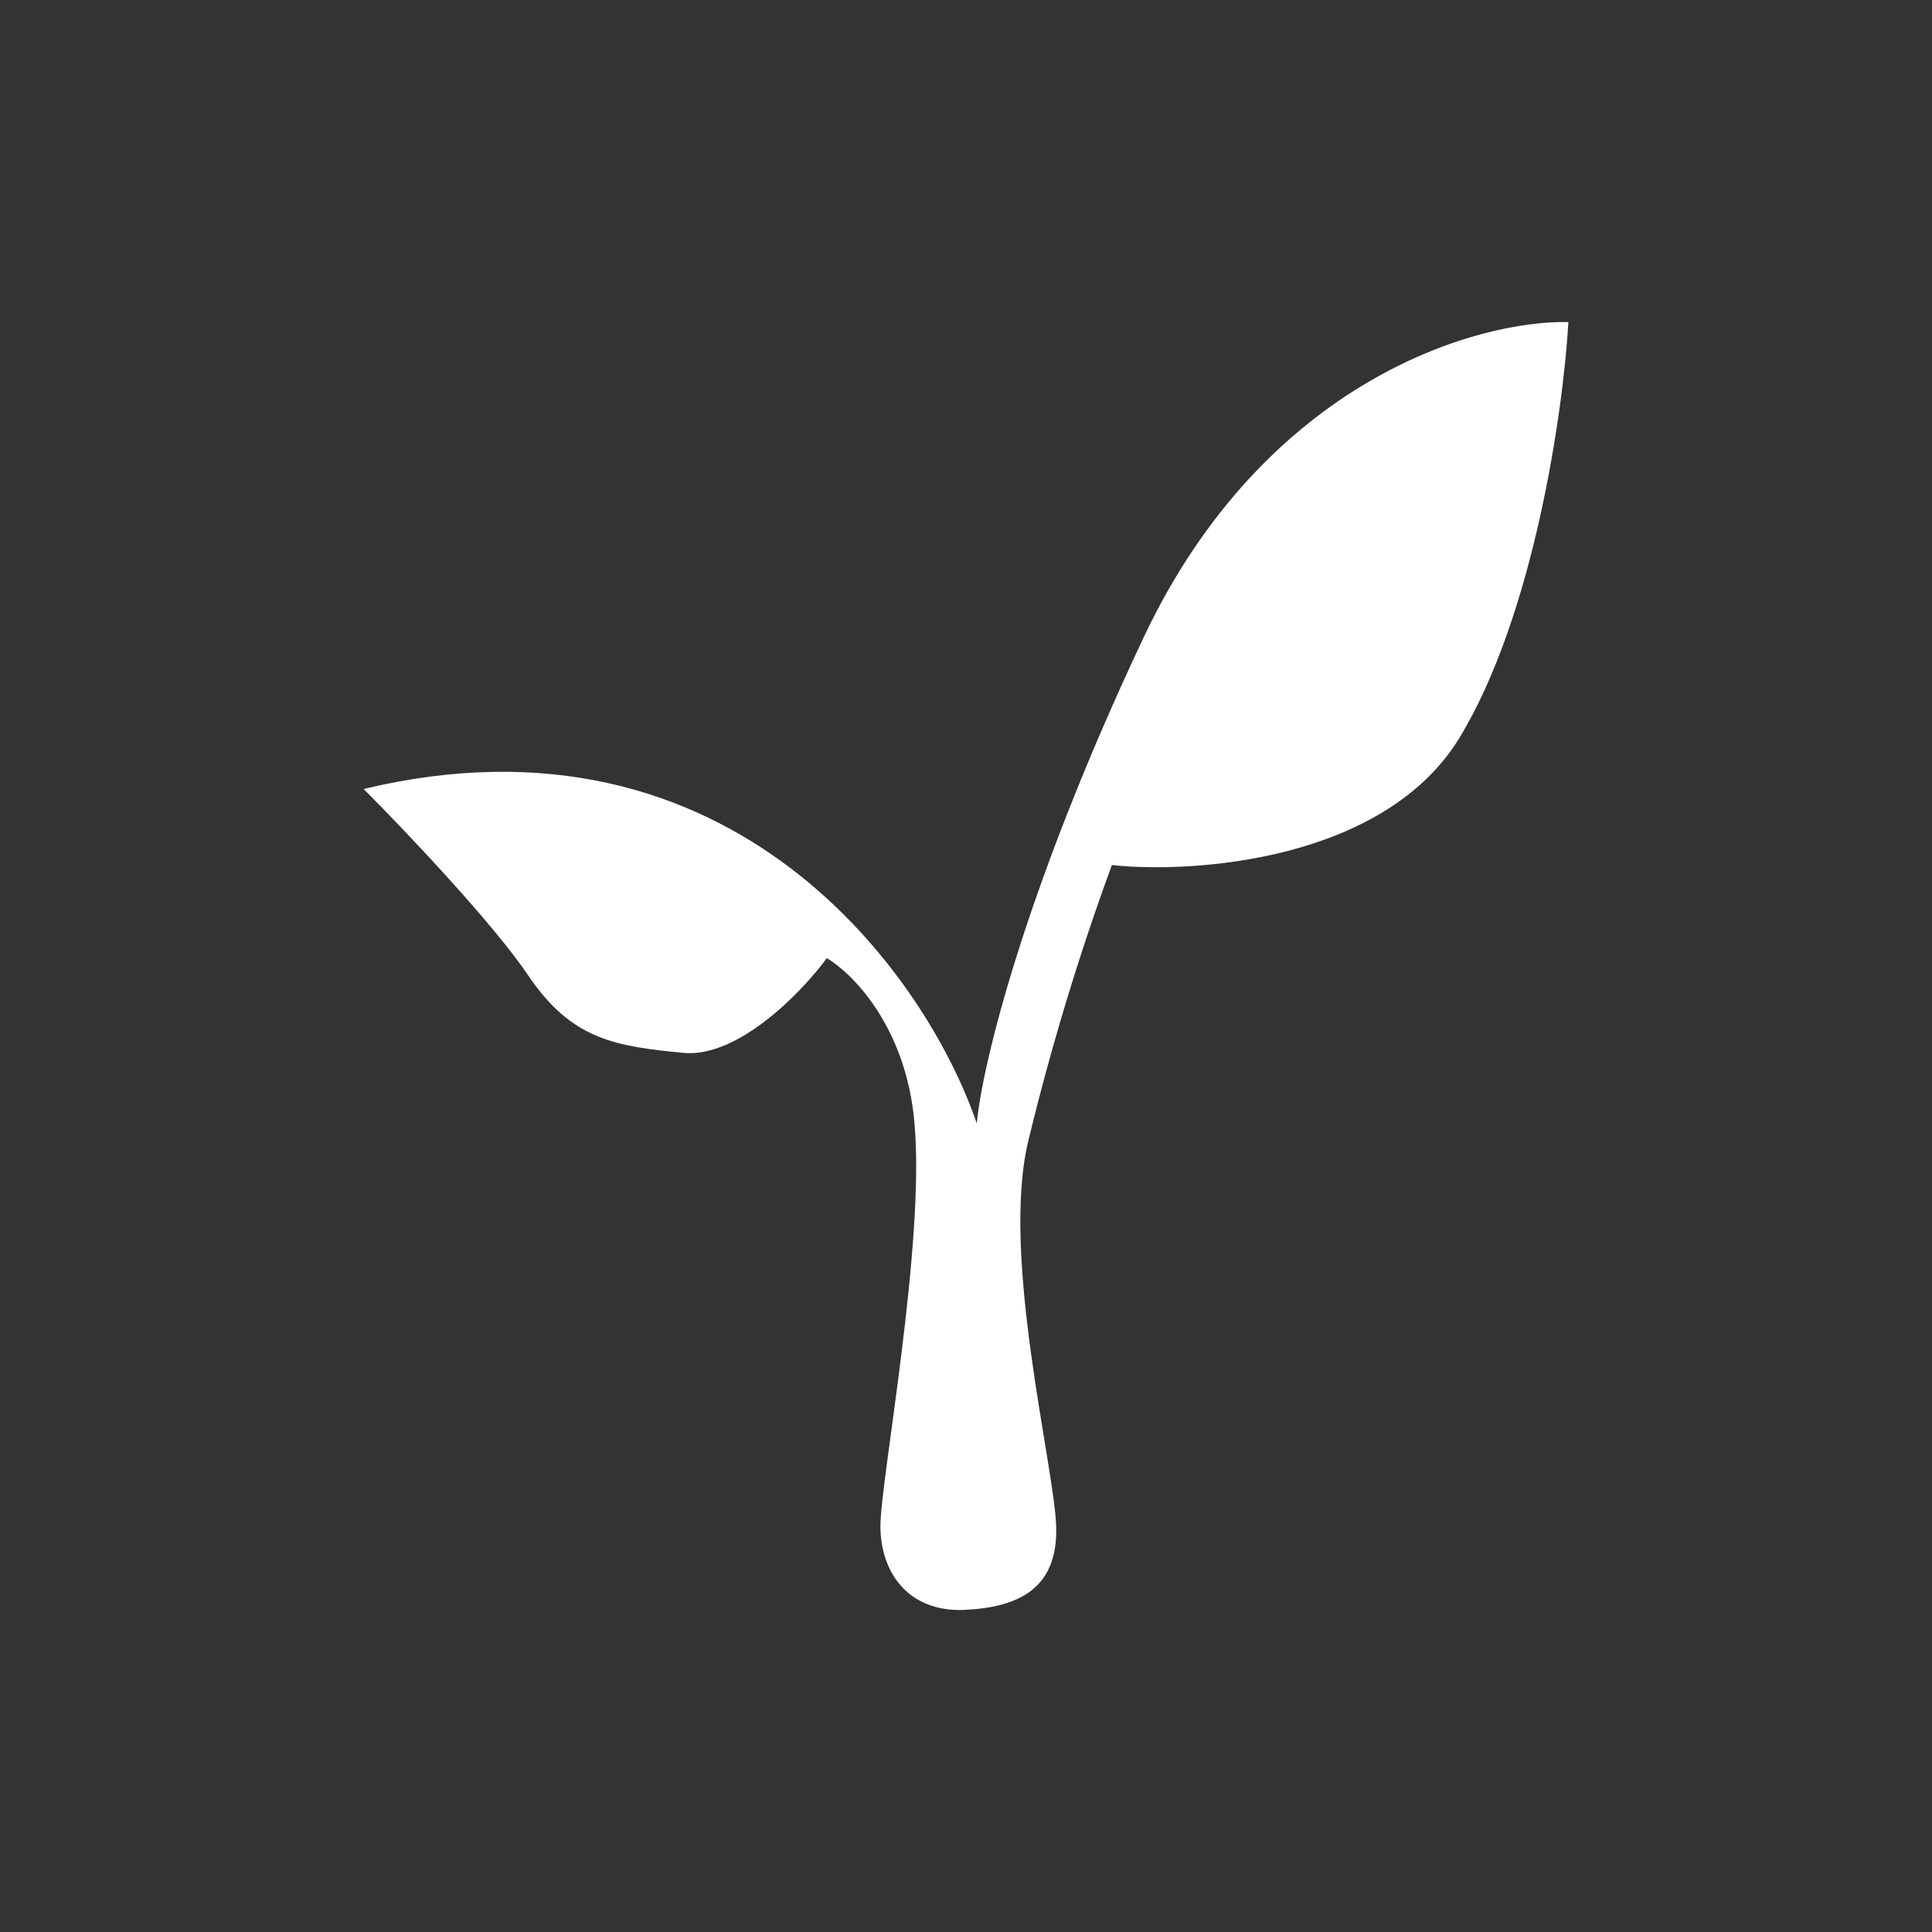 <svg width="24" height="24" viewBox="0 0 24 24" fill="none" xmlns="http://www.w3.org/2000/svg">
<rect x="0" y="0" width="24" height="24" fill="#333333" stroke="none"/>
<path d="M6.566 12.124C6.143 11.489 5.023 10.307 4.517 9.801C9.1 8.702 11.505 12.113 12.134 13.956C12.196 13.269 12.702 11.107 14.209 7.913C15.721 4.718 18.358 3.975 19.483 4.001C19.421 5.084 19.06 7.639 18.126 9.172C17.187 10.699 14.813 10.854 13.812 10.746C13.401 11.867 13.055 13.011 12.774 14.172C12.429 15.597 13.094 18.198 13.12 18.956C13.146 19.726 12.666 19.968 11.974 19.999C11.283 20.025 10.937 19.535 10.937 18.956C10.937 18.389 11.495 15.458 11.36 13.951C11.257 12.753 10.586 12.088 10.271 11.902C9.962 12.325 9.167 13.146 8.486 13.079C7.634 12.996 7.103 12.913 6.566 12.124Z" fill="white"/>
</svg>
